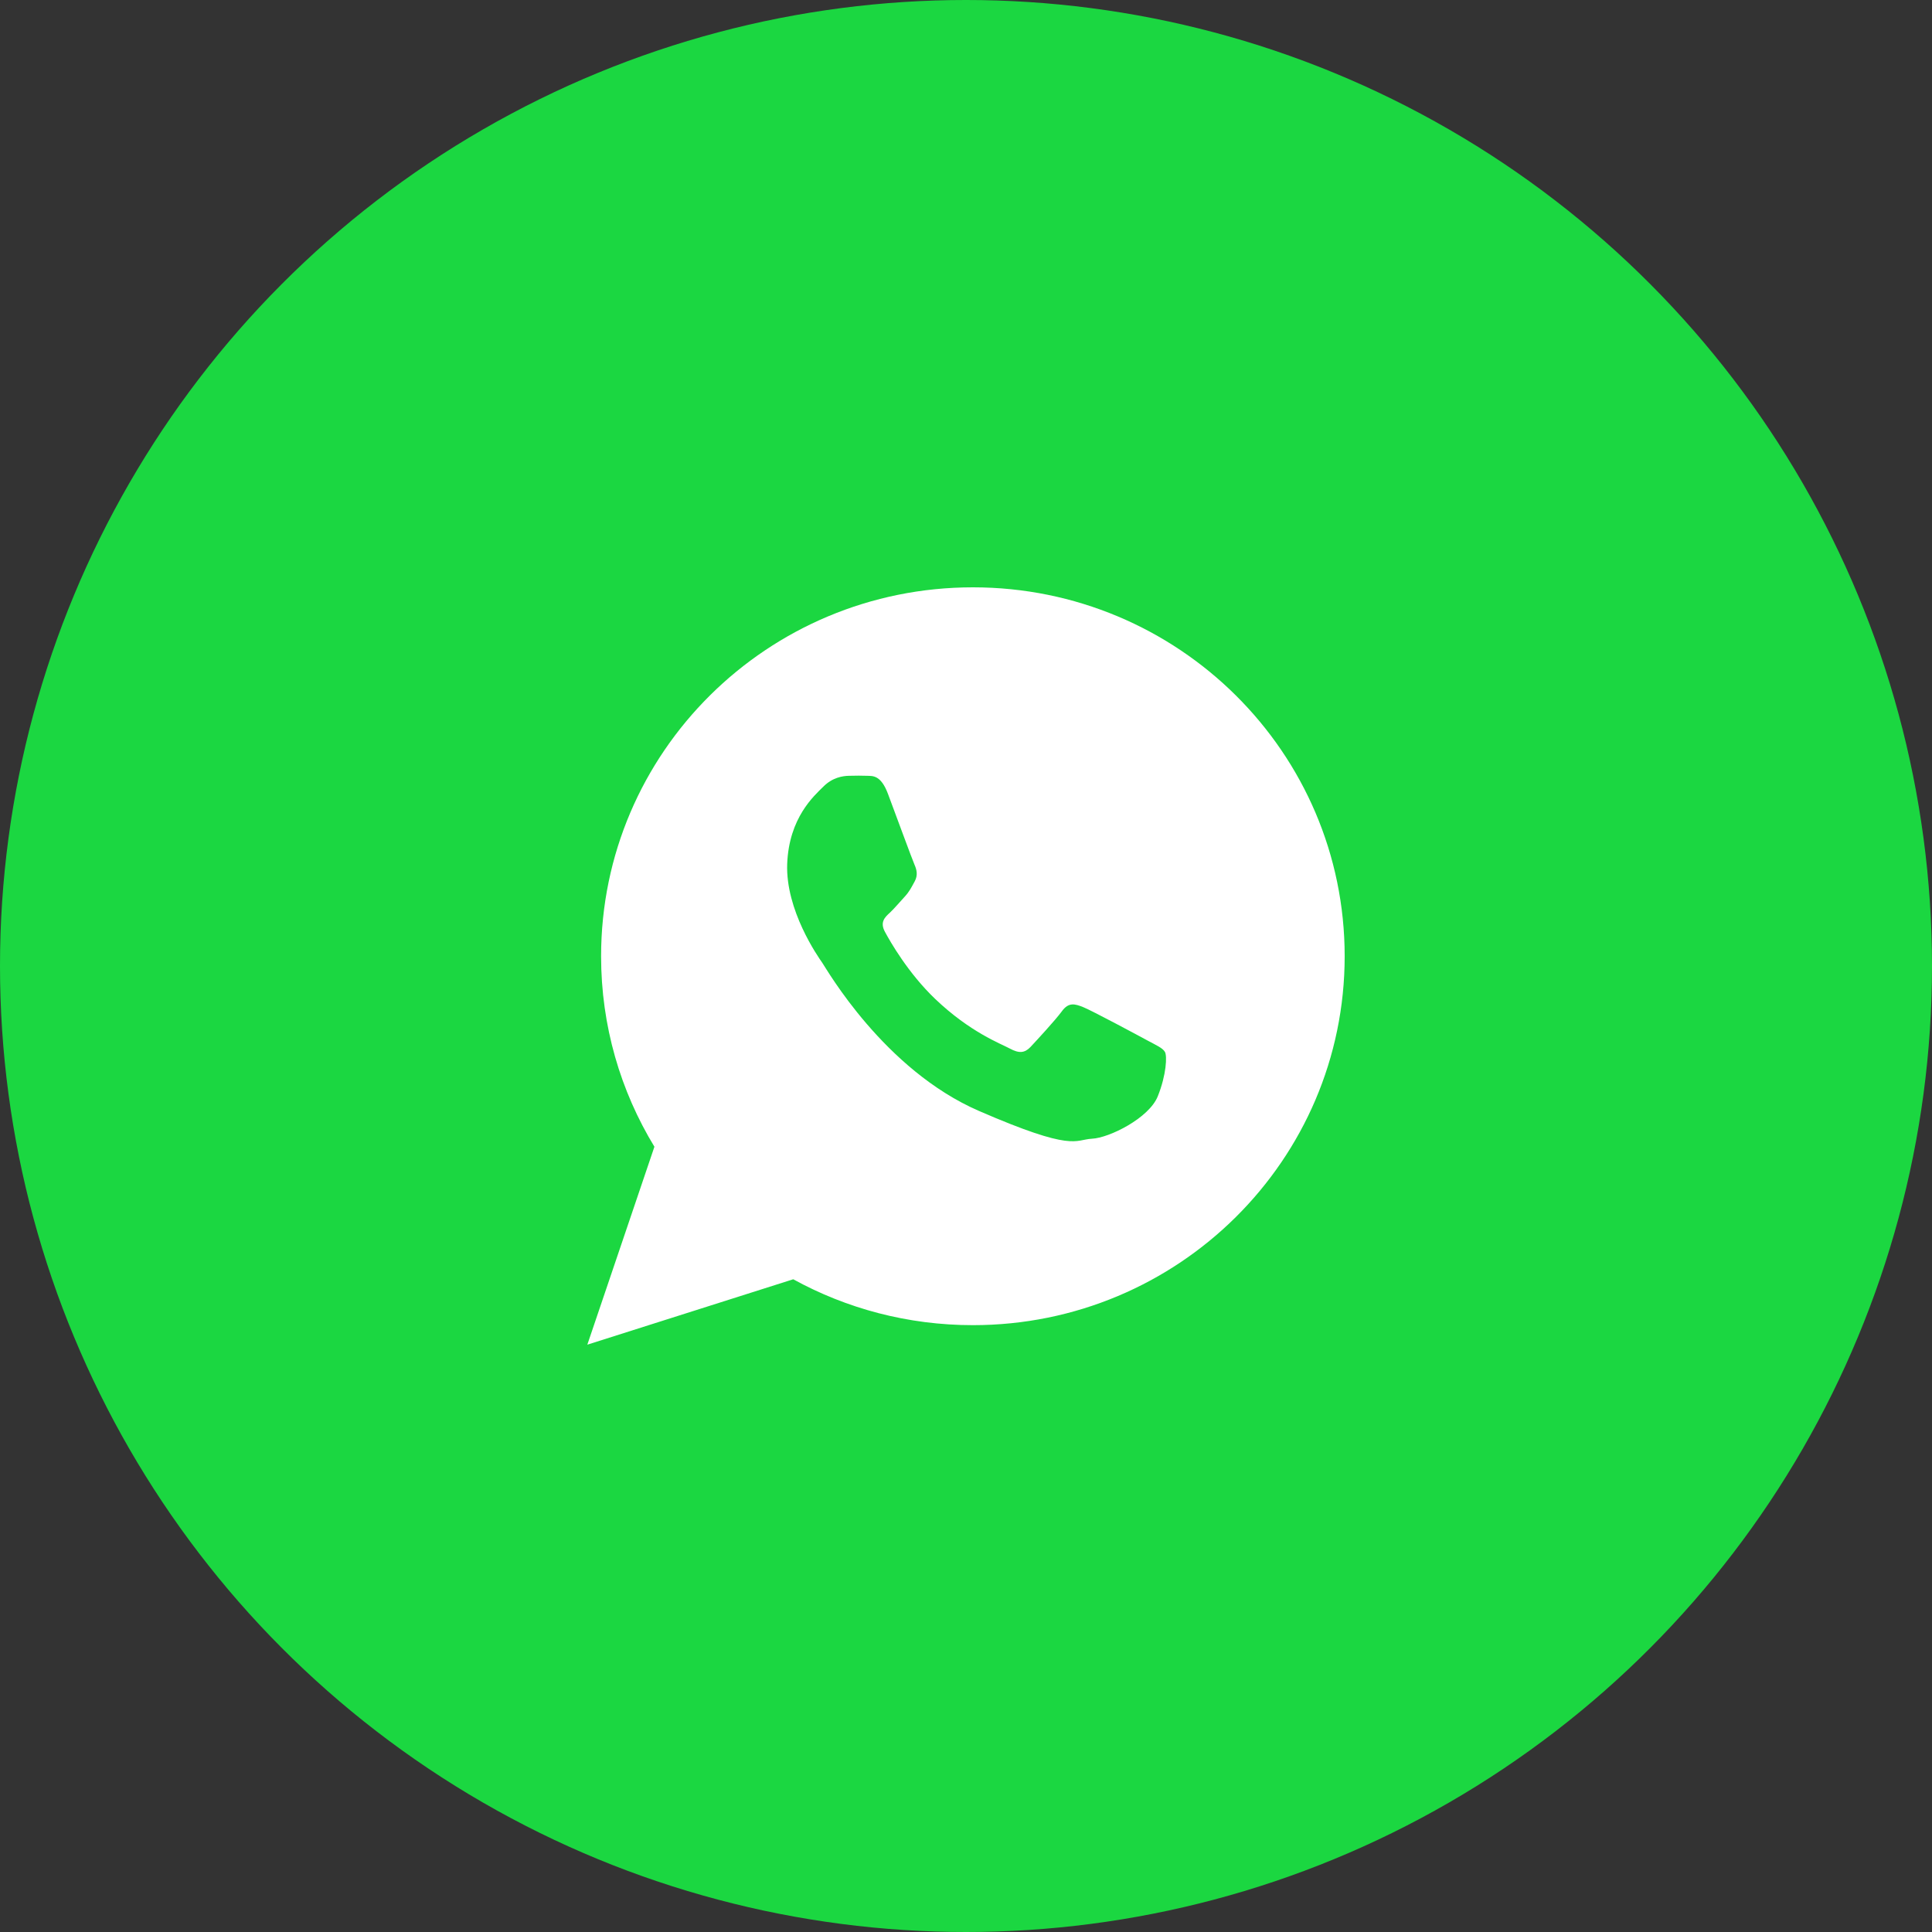 <svg width="40" height="40" viewBox="0 0 40 40" fill="none" xmlns="http://www.w3.org/2000/svg">
<rect x="0" y="0" width="40" height="40" fill="#333333" stroke="none"/>
<circle cx="20" cy="20" r="20" fill="#1BD741"/>
<path d="M20.143 12.16C15.891 12.16 12.445 15.579 12.445 19.798C12.445 21.241 12.848 22.59 13.549 23.742L12.16 27.84L16.423 26.486C17.525 27.091 18.794 27.436 20.143 27.436C24.394 27.436 27.84 24.016 27.84 19.798C27.84 15.579 24.394 12.16 20.143 12.16ZM23.97 22.699C23.789 23.148 22.97 23.558 22.608 23.576C22.247 23.595 22.237 23.856 20.269 23.001C18.301 22.147 17.117 20.067 17.024 19.933C16.931 19.8 16.263 18.846 16.298 17.886C16.335 16.926 16.859 16.473 17.047 16.286C17.234 16.097 17.448 16.064 17.579 16.062C17.735 16.059 17.835 16.057 17.949 16.062C18.064 16.067 18.235 16.038 18.384 16.435C18.533 16.832 18.89 17.805 18.935 17.905C18.979 18.005 19.008 18.12 18.938 18.248C18.867 18.376 18.831 18.456 18.73 18.566C18.627 18.677 18.514 18.812 18.423 18.897C18.32 18.99 18.213 19.093 18.322 19.293C18.429 19.492 18.8 20.145 19.363 20.683C20.088 21.374 20.714 21.605 20.907 21.709C21.101 21.814 21.216 21.801 21.335 21.677C21.453 21.55 21.847 21.126 21.986 20.936C22.125 20.745 22.255 20.782 22.432 20.854C22.61 20.926 23.557 21.433 23.751 21.539C23.944 21.643 24.072 21.697 24.119 21.78C24.165 21.859 24.151 22.249 23.97 22.699Z" fill="white"/>
</svg>

